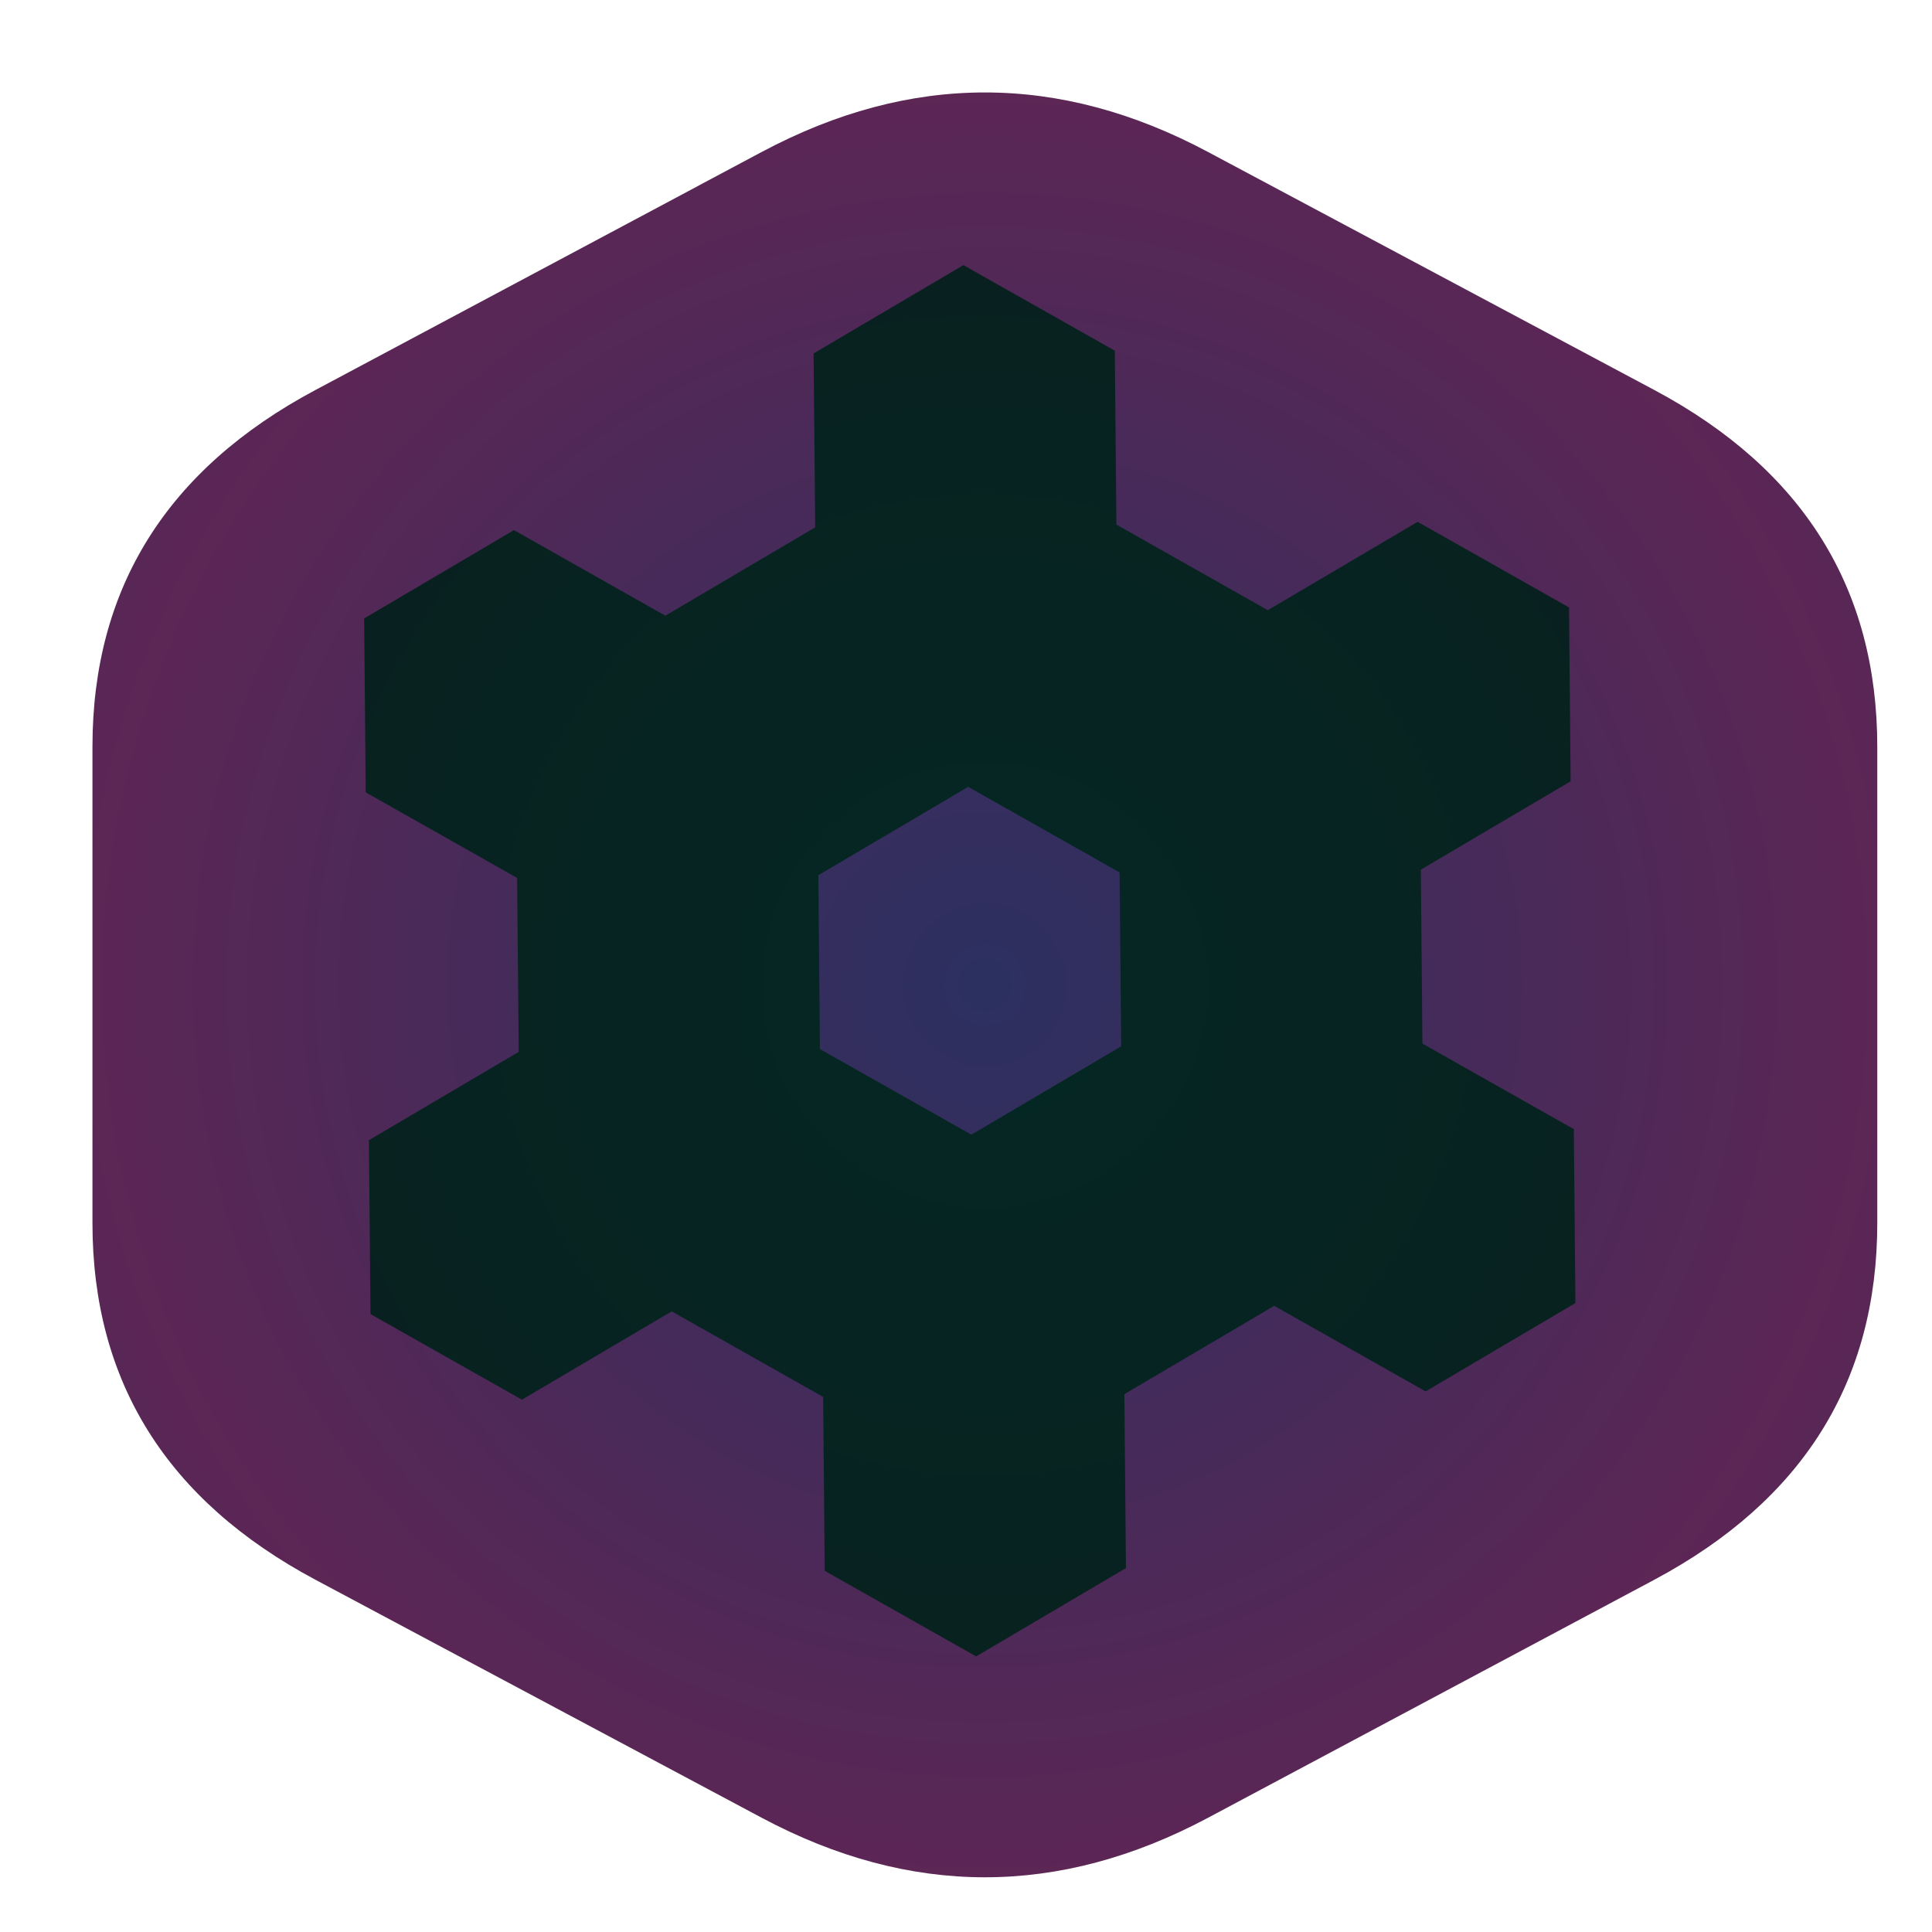 <?xml version="1.0" encoding="UTF-8" standalone="no"?>
<!-- Created with Inkscape (http://www.inkscape.org/) -->

<svg
   width="512"
   height="512"
   viewBox="0 0 512 512"
   version="1.1"
   id="svg5"
   inkscape:version="1.1.2 (0a00cf5339, 2022-02-04)"
   sodipodi:docname="hexsweeper_icon2.svg"
   xmlns:inkscape="http://www.inkscape.org/namespaces/inkscape"
   xmlns:sodipodi="http://sodipodi.sourceforge.net/DTD/sodipodi-0.dtd"
   xmlns="http://www.w3.org/2000/svg"
   xmlns:svg="http://www.w3.org/2000/svg"
   xmlns:bx="https://boxy-svg.com">
  <sodipodi:namedview
     id="namedview7"
     pagecolor="#ffffff"
     bordercolor="#666666"
     borderopacity="1.0"
     inkscape:pageshadow="2"
     inkscape:pageopacity="0.0"
     inkscape:pagecheckerboard="0"
     inkscape:document-units="px"
     showgrid="false"
     inkscape:zoom="1.4142136"
     inkscape:cx="212.45536"
     inkscape:cy="249.93543"
     inkscape:window-width="1920"
     inkscape:window-height="1057"
     inkscape:window-x="0"
     inkscape:window-y="0"
     inkscape:window-maximized="1"
     inkscape:current-layer="g165" />
  <defs
     id="defs2">
    <radialGradient
       gradientUnits="userSpaceOnUse"
       cx="899.791"
       cy="255.348"
       r="250"
       id="gradient-1"
       spreadMethod="reflect"
       gradientTransform="matrix(0.946,0,0,0.946,-573.549,0.897)">
      <stop
         offset="0"
         style="stop-color: rgb(43, 48, 96);"
         id="stop22783" />
      <stop
         offset="1"
         style="stop-color: rgb(92, 38, 85);"
         id="stop22785" />
    </radialGradient>
    <linearGradient
       id="linearGradient22735"
       inkscape:swatch="solid">
      <stop
         style="stop-color:#2b6036;stop-opacity:1;"
         offset="0"
         id="stop22733" />
    </linearGradient>
    <radialGradient
       gradientUnits="userSpaceOnUse"
       cx="899.791"
       cy="255.348"
       r="250"
       id="gradient-1-6"
       spreadMethod="reflect"
       gradientTransform="matrix(0.946,0,0,0.946,-573.549,0.897)">
      <stop
         offset="0"
         style="stop-color: rgb(43, 48, 96);"
         id="stop91" />
      <stop
         offset="1"
         style="stop-color: rgb(92, 38, 85);"
         id="stop93" />
    </radialGradient>
    <filter
       id="drop-shadow-filter-0"
       color-interpolation-filters="sRGB"
       x="-1.0570825e-09"
       y="0"
       width="1.021"
       height="1.021"
       bx:preset="drop-shadow 1 10 10 0 0.5 rgba(0,0,0,0.3)">
      <feGaussianBlur
         in="SourceAlpha"
         stdDeviation="0"
         id="feGaussianBlur96" />
      <feOffset
         dx="10"
         dy="10"
         id="feOffset98" />
      <feComponentTransfer
         result="offsetblur"
         id="feComponentTransfer101">
        <feFuncA
           id="spread-ctrl"
           type="linear"
           slope="1" />
      </feComponentTransfer>
      <feFlood
         flood-color="rgba(0,0,0,0.3)"
         id="feFlood103" />
      <feComposite
         in2="offsetblur"
         operator="in"
         id="feComposite105" />
      <feMerge
         id="feMerge111">
        <feMergeNode
           id="feMergeNode107" />
        <feMergeNode
           in="SourceGraphic"
           id="feMergeNode109" />
      </feMerge>
    </filter>
    <filter
       id="inner-shadow-filter-0"
       color-interpolation-filters="sRGB"
       x="-1.2828671e-09"
       y="-1.4204977e-09"
       width="1.008"
       height="1.008"
       bx:preset="inner-shadow 1 3 3 0 0.19 rgba(0,0,0,0.7)">
      <feOffset
         dx="3"
         dy="3"
         id="feOffset114" />
      <feGaussianBlur
         stdDeviation="0"
         id="feGaussianBlur116"
         result="result1" />
      <feComposite
         operator="out"
         in="SourceGraphic"
         in2="result1"
         id="feComposite118" />
      <feComponentTransfer
         result="choke"
         id="feComponentTransfer122">
        <feFuncA
           type="linear"
           slope="0.38"
           id="feFuncA120" />
      </feComponentTransfer>
      <feFlood
         flood-color="rgba(0,0,0,0.7)"
         result="color"
         id="feFlood124" />
      <feComposite
         operator="in"
         in="color"
         in2="choke"
         result="shadow"
         id="feComposite126" />
      <feComposite
         operator="over"
         in="shadow"
         in2="SourceGraphic"
         id="feComposite128" />
    </filter>
    <filter
       inkscape:label="Cool Outside"
       inkscape:menu="Morphology"
       inkscape:menu-tooltip="Blurred colorized contour, empty inside"
       style="color-interpolation-filters:sRGB;"
       id="filter23900"
       x="-0.015"
       y="-0.013"
       width="1.036"
       height="1.031">
      <feGaussianBlur
         stdDeviation="2"
         result="result1"
         id="feGaussianBlur23886" />
      <feOffset
         dx="2"
         dy="2"
         id="feOffset23888" />
      <feConvolveMatrix
         result="result3"
         order="3 3"
         kernelMatrix="2 0 0 0 8 0 4 0 -4 "
         divisor="2"
         bias="0"
         targetX="0"
         id="feConvolveMatrix23890" />
      <feComposite
         operator="xor"
         result="result2"
         in="result3"
         in2="result1"
         id="feComposite23892" />
      <feColorMatrix
         values="91.7"
         result="fbSourceGraphic"
         type="hueRotate"
         id="feColorMatrix23894" />
      <feBlend
         mode="multiply"
         result="result4"
         in="fbSourceGraphic"
         in2="result3"
         id="feBlend23896" />
      <feComposite
         operator="in"
         result="result6"
         in="fbSourceGraphic"
         in2="result4"
         id="feComposite23898" />
    </filter>
  </defs>
  <g
     inkscape:label="Layer 1"
     inkscape:groupmode="layer"
     id="layer1">
    <g
       id="g165"
       transform="translate(-26.653,8.544)"
       inkscape:transform-center-x="-66.130675"
       inkscape:transform-center-y="-4.9999893"
       inkscape:label="g165">
      <path
         d="m 218.528,21.723 c 39.417,-21.022 78.833,-21.022 118.25,0 l 118.25,63.067 c 39.417,21.022 59.125,52.555 59.125,94.6 v 126.133 c 0,42.044 -19.708,73.577 -59.125,94.599 l -118.25,63.067 c -39.417,21.022 -78.833,21.022 -118.25,0 l -118.25,-63.067 c -39.417,-21.022 -59.125,-52.555 -59.125,-94.599 v -126.133 c 0,-42.045 19.708,-73.578 59.125,-94.6 z"
         style="fill:url(#gradient-1-6);stroke:#000000;stroke-width:0px;paint-order:fill;filter:url(#drop-shadow-filter-0)"
         id="path133" />
      <g
         id="g20491"
         transform="translate(0.056,-7.586)"
         style="mix-blend-mode:normal;fill:#19d45e;fill-opacity:1;filter:url(#filter23900)">
        <g
           id="g20456"
           style="fill:#19d45e;fill-opacity:1">
          <path
             id="path4160-3-9-2-9"
             style="fill:#19d45e;fill-opacity:1;fill-rule:evenodd"
             transform="matrix(0.25,0,0,0.25,341.426,279.89)"
             d="M 243.876,343.558 83.374,252.841 81.686,68.485 240.5,-25.155 401.001,65.561 402.689,249.918 Z m -5.064,-553.069 -160.501,-90.716 -1.688,-184.356 158.813,-93.64 160.501,90.716 1.688,184.356 z m -481.504,-272.149 -160.501,-90.716 -1.688,-184.356 158.813,-93.64 160.501,90.716 1.688,184.356 z m -476.44,280.92 -160.501,-90.716 -1.688,-184.356 158.813,-93.64 160.501,90.716 1.688,184.356 z m 5.064,553.069 -160.501,-90.716 -1.688,-184.356 158.813,-93.64 160.501,90.716 1.688,184.356 z m 481.504,272.149 -160.501,-90.716 -1.688,-184.356 158.813,-93.64 160.501,90.716 1.688,184.356 z m -162.189,-275.073 -160.501,-90.716 -1.688,-184.356 158.813,-93.64 160.501,90.716 1.688,184.356 z m -5.064,-553.069 -160.501,-90.716 -1.688,-184.356 158.813,-93.64 160.501,90.716 1.688,184.356 z m 319.315,-2.923 -160.501,-90.716 -1.688,-184.356 158.813,-93.64 160.501,90.716 1.688,184.356 z M 81.686,68.485 -78.815,-22.232 -80.503,-206.588 78.311,-300.228 l 160.501,90.716 1.688,184.356 z m -157.126,277.996 -160.501,-90.716 -1.688,-184.356 158.813,-93.64 160.501,90.716 1.688,184.356 z m -481.504,-272.149 -160.501,-90.716 -1.688,-184.356 158.813,-93.64 160.501,90.716 1.688,184.356 z" />
        </g>
      </g>
    </g>
  </g>
</svg>
